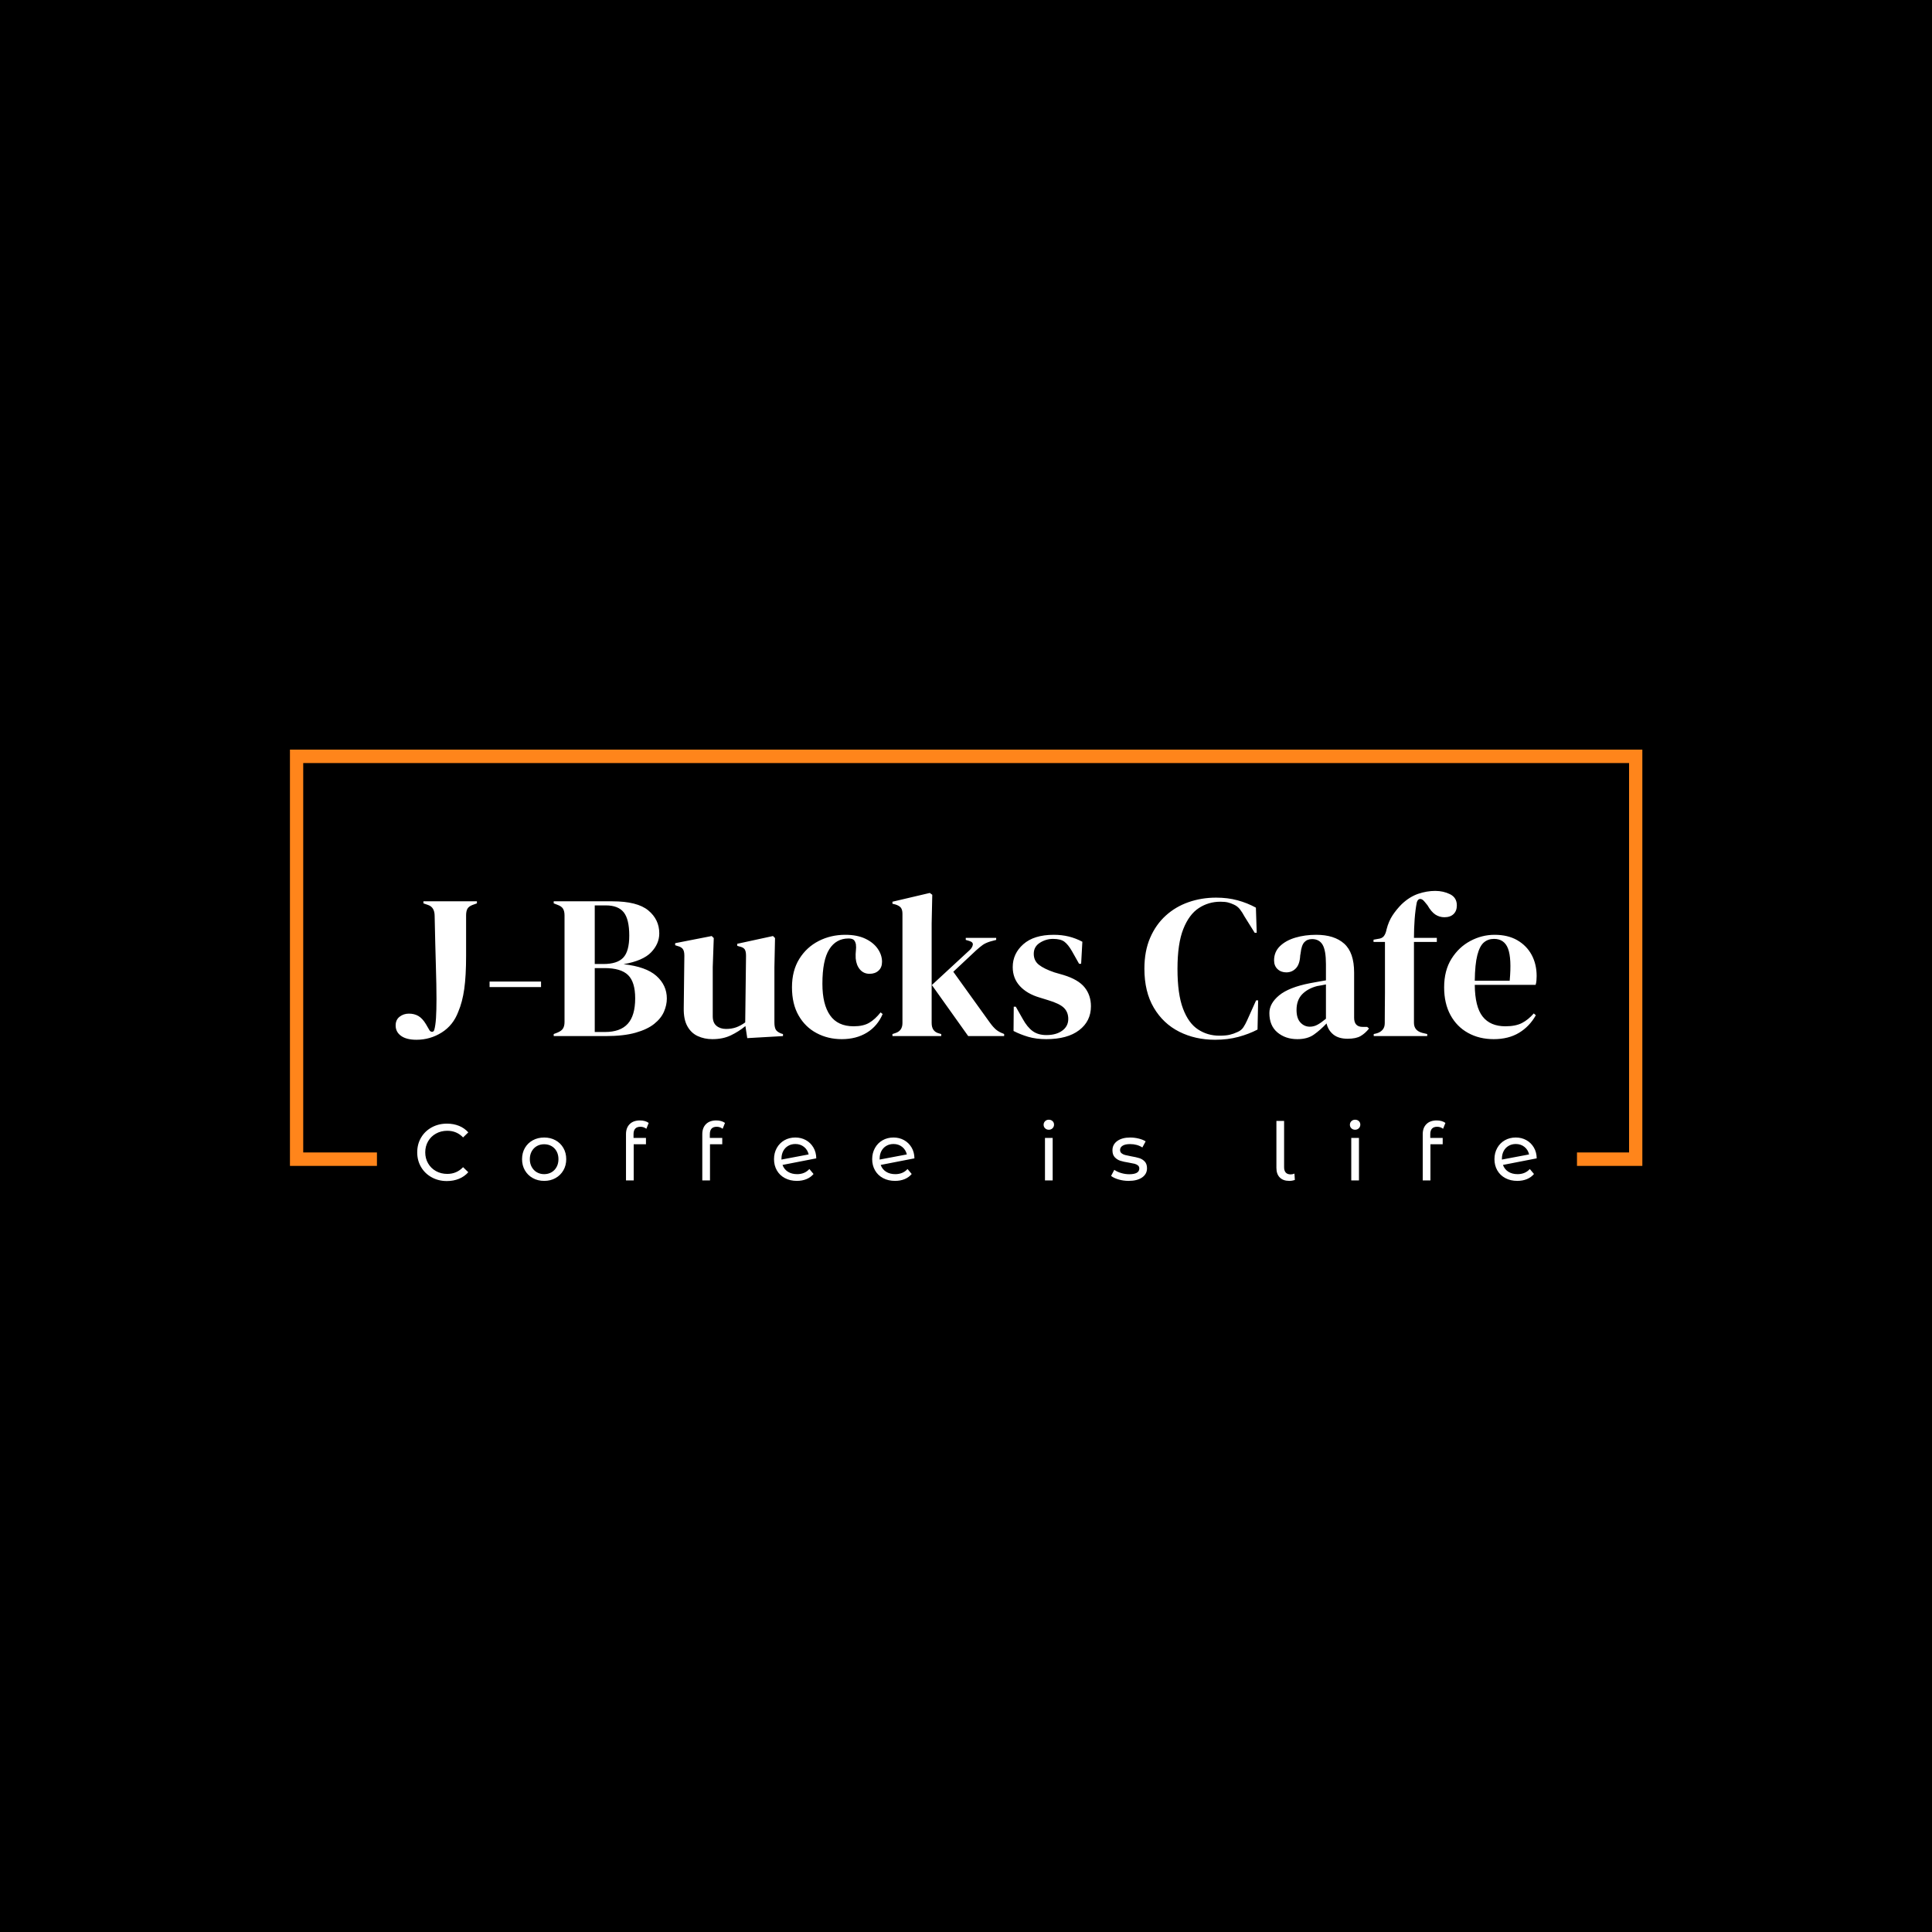 <svg xmlns="http://www.w3.org/2000/svg" version="1.1" xmlns:xlink="http://www.w3.org/1999/xlink" xmlns:svgjs="http://svgjs.dev/svgjs" width="1000" height="1000" viewBox="0 0 1000 1000"><rect width="1000" height="1000" fill="#000000"></rect><g transform="matrix(0.7,0,0,0.7,150.075,387.655)"><svg viewBox="0 0 375 120" data-background-color="#ffffff" preserveAspectRatio="xMidYMid meet" height="320" width="1000" xmlns="http://www.w3.org/2000/svg" xmlns:xlink="http://www.w3.org/1999/xlink"><g id="tight-bounds" transform="matrix(1,0,0,1,-0.04,0.185)"><svg viewBox="0 0 375.08 119.629" height="119.629" width="375.08"><g><svg></svg></g><g><svg viewBox="0 0 375.08 119.629" height="119.629" width="375.08"><g transform="matrix(1,0,0,1,-10.22,-65.889)"><path d="M10.22 181.311v-115.422h375.08v115.422l-18.164 0 0-3.723h14.441v-107.976h-367.634v107.976l20.441 0 0 3.723z" fill="#ff851b" fill-rule="nonzero" stroke="none" stroke-width="1" stroke-linecap="butt" stroke-linejoin="miter" stroke-miterlimit="10" stroke-dasharray="" stroke-dashoffset="0" font-family="none" font-weight="none" font-size="none" text-anchor="none" style="mix-blend-mode: normal" data-fill-palette-color="tertiary"></path><g><path d="M53.778 185.519c-1.556 0-2.96-0.345-4.211-1.036-1.254-0.688-2.236-1.636-2.948-2.846-0.711-1.206-1.067-2.565-1.067-4.077v0c0-1.512 0.356-2.872 1.067-4.082 0.711-1.206 1.697-2.155 2.957-2.846 1.26-0.688 2.668-1.032 4.224-1.031v0c1.215 0 2.327 0.205 3.335 0.614 1.008 0.406 1.867 1.009 2.578 1.809v0l-1.445 1.401c-1.171-1.23-2.631-1.845-4.379-1.845v0c-1.156 0-2.201 0.259-3.135 0.778-0.934 0.519-1.663 1.233-2.187 2.143-0.528 0.913-0.791 1.933-0.792 3.059v0c0 1.126 0.264 2.145 0.792 3.054 0.525 0.913 1.254 1.629 2.187 2.148 0.934 0.519 1.979 0.778 3.135 0.778v0c1.734 0 3.194-0.622 4.379-1.867v0l1.445 1.4c-0.711 0.8-1.574 1.408-2.587 1.823-1.017 0.415-2.133 0.622-3.348 0.623zM80.758 185.474c-1.171 0-2.223-0.259-3.157-0.778-0.934-0.519-1.664-1.235-2.192-2.148-0.525-0.91-0.787-1.943-0.787-3.099v0c0-1.156 0.262-2.191 0.787-3.103 0.528-0.91 1.258-1.621 2.192-2.134 0.934-0.51 1.986-0.765 3.157-0.765v0c1.171 0 2.219 0.255 3.143 0.765 0.928 0.513 1.654 1.224 2.179 2.134 0.528 0.913 0.791 1.947 0.791 3.103v0c0 1.156-0.264 2.189-0.791 3.099-0.525 0.913-1.251 1.629-2.179 2.148-0.925 0.519-1.973 0.778-3.143 0.778zM80.758 183.607c0.756 0 1.433-0.175 2.031-0.525 0.602-0.347 1.073-0.836 1.414-1.467 0.341-0.628 0.511-1.35 0.512-2.166v0c0-0.815-0.17-1.538-0.512-2.169-0.341-0.628-0.812-1.113-1.414-1.454-0.599-0.341-1.276-0.511-2.031-0.512v0c-0.756 0-1.435 0.17-2.037 0.512-0.599 0.341-1.073 0.826-1.423 1.454-0.347 0.631-0.52 1.355-0.52 2.169v0c0 0.815 0.173 1.537 0.52 2.166 0.35 0.631 0.824 1.12 1.423 1.467 0.602 0.35 1.281 0.525 2.037 0.525zM107.444 170.468c-1.275 0-1.912 0.689-1.912 2.067v0 1.023h3.446v1.756h-3.401v10.027h-2.135v-12.828c0-1.171 0.341-2.097 1.023-2.779 0.682-0.682 1.638-1.023 2.868-1.022v0c0.474 0 0.919 0.059 1.334 0.178 0.415 0.119 0.771 0.289 1.067 0.511v0l-0.645 1.623c-0.489-0.371-1.037-0.556-1.645-0.556zM128.599 170.468c-1.275 0-1.912 0.689-1.912 2.067v0 1.023h3.446v1.756h-3.401v10.027h-2.134v-12.828c0-1.171 0.341-2.097 1.022-2.779 0.682-0.682 1.638-1.023 2.868-1.022v0c0.474 0 0.919 0.059 1.334 0.178 0.415 0.119 0.771 0.289 1.067 0.511v0l-0.645 1.623c-0.489-0.371-1.037-0.556-1.645-0.556zM150.888 183.607c1.408 0 2.542-0.474 3.402-1.423v0l1.156 1.378c-0.519 0.622-1.175 1.097-1.97 1.423-0.791 0.326-1.676 0.489-2.654 0.489v0c-1.245 0-2.349-0.256-3.313-0.769-0.963-0.51-1.709-1.224-2.236-2.143-0.525-0.919-0.787-1.956-0.787-3.113v0c0-1.141 0.255-2.171 0.765-3.09 0.513-0.919 1.217-1.635 2.112-2.147 0.898-0.51 1.91-0.765 3.036-0.765v0c1.067 0 2.038 0.24 2.913 0.72 0.874 0.483 1.571 1.162 2.089 2.037 0.519 0.874 0.786 1.882 0.801 3.023v0l-9.36 1.823c0.296 0.815 0.796 1.445 1.499 1.89 0.705 0.445 1.555 0.667 2.547 0.667zM150.399 175.248c-0.741 0-1.405 0.17-1.992 0.511-0.584 0.341-1.039 0.82-1.365 1.436-0.326 0.614-0.489 1.328-0.489 2.143v0 0.223l7.537-1.423c-0.193-0.86-0.622-1.556-1.29-2.09-0.667-0.534-1.467-0.8-2.401-0.8zM178.108 183.607c1.408 0 2.542-0.474 3.402-1.423v0l1.156 1.378c-0.519 0.622-1.174 1.097-1.965 1.423-0.794 0.326-1.681 0.489-2.659 0.489v0c-1.245 0-2.349-0.256-3.313-0.769-0.963-0.51-1.707-1.224-2.232-2.143-0.528-0.919-0.791-1.956-0.791-3.113v0c0-1.141 0.256-2.171 0.769-3.09 0.51-0.919 1.214-1.635 2.112-2.147 0.895-0.51 1.906-0.765 3.032-0.765v0c1.067 0 2.038 0.24 2.913 0.72 0.874 0.483 1.571 1.162 2.089 2.037 0.519 0.874 0.786 1.882 0.801 3.023v0l-9.36 1.823c0.296 0.815 0.797 1.445 1.503 1.89 0.703 0.445 1.55 0.667 2.543 0.667zM177.619 175.248c-0.741 0-1.404 0.17-1.987 0.511-0.587 0.341-1.043 0.82-1.37 1.436-0.326 0.614-0.489 1.328-0.489 2.143v0 0.223l7.537-1.423c-0.193-0.86-0.622-1.556-1.29-2.09-0.667-0.534-1.467-0.8-2.401-0.8zM219.619 185.341v-11.783h2.134v11.783zM220.686 171.291c-0.415 0-0.76-0.133-1.036-0.401-0.273-0.267-0.409-0.593-0.409-0.978v0c0-0.385 0.136-0.716 0.409-0.991 0.276-0.273 0.621-0.409 1.036-0.409v0c0.415 0 0.759 0.129 1.031 0.386 0.276 0.261 0.413 0.584 0.414 0.97v0c0 0.4-0.138 0.738-0.414 1.013-0.273 0.273-0.617 0.409-1.031 0.41zM242.819 185.474c-0.963 0-1.89-0.13-2.778-0.391-0.889-0.258-1.586-0.587-2.09-0.987v0l0.889-1.69c0.519 0.371 1.149 0.667 1.89 0.889 0.741 0.222 1.49 0.333 2.245 0.334v0c1.867 0 2.801-0.534 2.801-1.601v0c0-0.356-0.126-0.637-0.378-0.845-0.252-0.207-0.568-0.36-0.947-0.458-0.376-0.095-0.913-0.202-1.609-0.32v0c-0.949-0.148-1.724-0.319-2.326-0.511-0.599-0.193-1.113-0.519-1.543-0.978-0.43-0.459-0.645-1.104-0.644-1.934v0c0-1.067 0.445-1.924 1.334-2.57 0.889-0.643 2.082-0.965 3.579-0.965v0c0.786 0 1.571 0.096 2.356 0.289 0.786 0.193 1.43 0.452 1.934 0.778v0l-0.911 1.69c-0.963-0.622-2.097-0.934-3.401-0.934v0c-0.904 0-1.593 0.148-2.068 0.445-0.474 0.296-0.711 0.689-0.711 1.178v0c0 0.385 0.133 0.689 0.4 0.911 0.267 0.222 0.596 0.385 0.987 0.489 0.394 0.104 0.947 0.222 1.658 0.356v0c0.949 0.163 1.715 0.336 2.299 0.52 0.587 0.187 1.088 0.502 1.503 0.947 0.415 0.445 0.622 1.067 0.622 1.868v0c0 1.067-0.456 1.915-1.369 2.543-0.91 0.631-2.151 0.947-3.722 0.947zM287.371 185.474c-1.141 0-2.023-0.316-2.646-0.947-0.622-0.628-0.934-1.513-0.933-2.654v0-13.028h2.134v12.85c0 0.637 0.151 1.126 0.453 1.467 0.305 0.341 0.762 0.511 1.37 0.511v0c0.371 0 0.719-0.074 1.045-0.222v0l0.111 1.756c-0.489 0.178-1 0.267-1.534 0.267zM304.547 185.341v-11.783h2.134v11.783zM305.614 171.291c-0.415 0-0.76-0.133-1.036-0.401-0.273-0.267-0.409-0.593-0.409-0.978v0c0-0.385 0.136-0.716 0.409-0.991 0.276-0.273 0.621-0.409 1.036-0.409v0c0.415 0 0.759 0.129 1.032 0.386 0.276 0.261 0.413 0.584 0.413 0.97v0c0 0.4-0.138 0.738-0.413 1.013-0.273 0.273-0.617 0.409-1.032 0.41zM328.366 170.468c-1.275 0-1.912 0.689-1.912 2.067v0 1.023h3.446v1.756h-3.402v10.027h-2.134v-12.828c0-1.171 0.341-2.097 1.023-2.779 0.682-0.682 1.638-1.023 2.867-1.022v0c0.474 0 0.919 0.059 1.334 0.178 0.415 0.119 0.771 0.289 1.067 0.511v0l-0.644 1.623c-0.489-0.371-1.037-0.556-1.645-0.556zM350.655 183.607c1.408 0 2.542-0.474 3.401-1.423v0l1.156 1.378c-0.519 0.622-1.174 1.097-1.965 1.423-0.794 0.326-1.681 0.489-2.659 0.489v0c-1.245 0-2.349-0.256-3.312-0.769-0.963-0.51-1.707-1.224-2.232-2.143-0.528-0.919-0.791-1.956-0.792-3.113v0c0-1.141 0.256-2.171 0.769-3.09 0.51-0.919 1.214-1.635 2.112-2.147 0.895-0.51 1.906-0.765 3.033-0.765v0c1.067 0 2.038 0.24 2.912 0.72 0.874 0.483 1.571 1.162 2.09 2.037 0.519 0.874 0.786 1.882 0.8 3.023v0l-9.359 1.823c0.296 0.815 0.797 1.445 1.502 1.89 0.703 0.445 1.55 0.667 2.544 0.667zM350.166 175.248c-0.741 0-1.404 0.17-1.988 0.511-0.587 0.341-1.043 0.82-1.369 1.436-0.326 0.614-0.489 1.328-0.489 2.143v0 0.223l7.536-1.423c-0.193-0.86-0.622-1.556-1.289-2.09-0.667-0.534-1.467-0.8-2.401-0.8z" fill="#ffffff" fill-rule="nonzero" stroke="none" stroke-width="1" stroke-linecap="butt" stroke-linejoin="miter" stroke-miterlimit="10" stroke-dasharray="" stroke-dashoffset="0" font-family="none" font-weight="none" font-size="none" text-anchor="none" style="mix-blend-mode: normal" data-fill-palette-color="secondary"></path></g></g><g transform="matrix(1,0,0,1,29.332,39.175)"><svg viewBox="0 0 316.416 41.279" height="41.279" width="316.416"><g><svg viewBox="0 0 316.416 41.279" height="41.279" width="316.416"><g><svg viewBox="0 0 316.416 41.279" height="41.279" width="316.416"><g><svg viewBox="0 0 316.416 41.279" height="41.279" width="316.416"><g><svg viewBox="0 0 316.416 41.279" height="41.279" width="316.416"><g><svg viewBox="0 0 316.416 41.279" height="41.279" width="316.416"><g transform="matrix(1,0,0,1,0,0)"><svg width="316.416" viewBox="0.35 -35.55 279.37 36.45" height="41.279" data-palette-color="#ff851b"><path d="M5.45 0.9L5.45 0.9Q3 0.9 1.68-0.05 0.35-1 0.35-2.6L0.35-2.6Q0.35-4 1.33-4.75 2.3-5.5 3.6-5.5L3.6-5.5Q4.9-5.5 5.9-4.93 6.9-4.35 7.75-2.95L7.75-2.95 8.65-1.4Q8.9-1.05 9.28-1.05 9.65-1.05 9.8-1.5L9.8-1.5Q10.1-2.5 10.23-4.42 10.35-6.35 10.35-9.1L10.35-9.1Q10.35-12.25 10.2-17.2 10.05-22.15 9.9-29.4L9.9-29.4Q9.9-31.55 8.3-32.1L8.3-32.1 7.15-32.5 7.15-33 20.25-33 20.25-32.5 19.15-32.1Q18.25-31.75 17.93-31.18 17.6-30.6 17.6-29.55L17.6-29.55 17.6-19.65Q17.6-14.75 17.15-11.55 16.7-8.35 15.7-6L15.7-6Q14.45-2.65 11.63-0.88 8.8 0.9 5.45 0.9ZM35.95-12L23.35-12 23.35-13.35 35.95-13.35 35.95-12ZM51.75 0L39.05 0 39.05-0.5 39.95-0.85Q40.95-1.25 41.32-1.85 41.7-2.45 41.7-3.45L41.7-3.45 41.7-29.55Q41.7-30.6 41.32-31.2 40.95-31.8 39.95-32.15L39.95-32.15 39.05-32.5 39.05-33 53.4-33Q59.5-33 62.2-30.78 64.9-28.55 64.9-25.15L64.9-25.15Q64.9-22.6 62.92-20.53 60.95-18.45 56.15-17.6L56.15-17.6Q61.65-17 64.2-14.73 66.75-12.45 66.75-9.2L66.75-9.2Q66.75-7.6 66.05-5.98 65.35-4.35 63.67-3 62-1.65 59.1-0.83 56.2 0 51.75 0L51.75 0ZM49.1-32L49.1-17.65 51.25-17.65Q54.6-17.65 56.07-19.2 57.55-20.75 57.55-24.6L57.55-24.6Q57.55-28.6 56.2-30.3 54.85-32 51.8-32L51.8-32 49.1-32ZM49.1-16.65L49.1-1 51.6-1Q55.35-1 57.17-3 59-5 59-9.25L59-9.25Q59-13.25 57.25-14.95 55.5-16.65 51.5-16.65L51.5-16.65 49.1-16.65ZM77.89 0.75L77.89 0.75Q75.94 0.75 74.32 0 72.69-0.75 71.77-2.43 70.84-4.1 70.89-6.85L70.89-6.85 71.04-19.7Q71.04-20.85 70.64-21.35 70.24-21.85 69.39-22.05L69.39-22.05 68.79-22.25 68.79-22.75 77.74-24.5 78.24-24 77.99-16.9 77.99-4.85Q77.99-3.25 78.92-2.5 79.84-1.75 81.24-1.75L81.24-1.75Q82.64-1.75 83.74-2.15 84.84-2.55 85.94-3.35L85.94-3.35 86.14-19.65Q86.14-20.8 85.79-21.28 85.44-21.75 84.49-21.95L84.49-21.95 83.99-22.1 83.99-22.6 92.74-24.5 93.24-24 93.09-16.9 93.09-3.35Q93.09-2.25 93.39-1.65 93.69-1.05 94.69-0.65L94.69-0.65 95.19-0.5 95.19 0 86.44 0.5 85.99-2.45Q84.34-1.1 82.42-0.18 80.49 0.75 77.89 0.75ZM109.59 0.75L109.59 0.75Q106.19 0.75 103.42-0.73 100.64-2.2 99.02-5.03 97.39-7.85 97.39-11.95L97.39-11.95Q97.39-16 99.17-18.88 100.94-21.75 103.92-23.28 106.89-24.8 110.44-24.8L110.44-24.8Q113.34-24.8 115.34-23.85 117.34-22.9 118.39-21.38 119.44-19.85 119.44-18.2L119.44-18.2Q119.44-16.8 118.59-16.03 117.74-15.25 116.39-15.25L116.39-15.25Q114.94-15.25 114.04-16.3 113.14-17.35 112.99-19.05L112.99-19.05Q112.94-20.15 113.04-20.93 113.14-21.7 113.04-22.5L113.04-22.5Q112.84-23.35 112.42-23.63 111.99-23.9 111.24-23.9L111.24-23.9Q108.19-23.9 106.52-21.25 104.84-18.6 104.84-12.8L104.84-12.8Q104.84-7.75 106.72-5.08 108.59-2.4 112.49-2.4L112.49-2.4Q114.84-2.4 116.29-3.25 117.74-4.1 119.09-5.8L119.09-5.8 119.59-5.4Q118.34-2.45 115.74-0.85 113.14 0.75 109.59 0.75ZM133.94 0L121.99 0 121.99-0.5 122.74-0.75Q124.44-1.3 124.44-3.2L124.44-3.2 124.44-29.95Q124.44-30.95 124.04-31.45 123.64-31.95 122.64-32.25L122.64-32.25 121.99-32.4 121.99-32.9 131.14-35.05 131.74-34.6 131.59-27.6 131.59-3.2Q131.59-1.2 133.24-0.7L133.24-0.7 133.94-0.5 133.94 0ZM149.34 0L140.54 0 131.64-12.5 140.89-21.05Q141.54-21.65 141.66-22.33 141.79-23 140.79-23.3L140.79-23.3 139.94-23.55 139.94-24.05 147.39-24.05 147.39-23.55 145.89-23.15Q144.79-22.8 144.11-22.33 143.44-21.85 142.49-21L142.49-21 136.89-15.75 145.84-3.3Q146.64-2.2 147.34-1.6 148.04-1 149.14-0.6L149.14-0.6 149.34-0.5 149.34 0ZM159.64 0.75L159.64 0.75Q157.19 0.75 155.24 0.18 153.29-0.4 151.64-1.25L151.64-1.25 151.69-7.2 152.19-7.2 153.89-4.2Q154.99-2.2 156.31-1.23 157.64-0.25 159.69-0.25L159.69-0.25Q162.09-0.25 163.56-1.33 165.04-2.4 165.04-4.2L165.04-4.2Q165.04-5.85 163.99-6.9 162.94-7.95 160.09-8.8L160.09-8.8 157.99-9.45Q154.94-10.35 153.19-12.25 151.44-14.15 151.44-16.9L151.44-16.9Q151.44-20.2 154.04-22.5 156.64-24.8 161.49-24.8L161.49-24.8Q163.44-24.8 165.16-24.38 166.89-23.95 168.49-23.1L168.49-23.1 168.19-17.7 167.69-17.7 165.94-20.8Q164.99-22.45 164.06-23.13 163.14-23.8 161.29-23.8L161.29-23.8Q159.59-23.8 158.09-22.85 156.59-21.9 156.59-20.15L156.59-20.15Q156.59-18.45 157.86-17.45 159.14-16.45 161.64-15.6L161.64-15.6 163.89-14.95Q167.49-13.85 169.04-11.93 170.59-10 170.59-7.3L170.59-7.3Q170.59-3.65 167.71-1.45 164.84 0.75 159.64 0.75ZM200.98 0.9L200.98 0.9Q196.13 0.9 192.21-1.07 188.28-3.05 185.98-6.95 183.68-10.85 183.68-16.5L183.68-16.5Q183.68-20.8 185.08-24.05 186.48-27.3 188.91-29.5 191.33-31.7 194.51-32.8 197.68-33.9 201.23-33.9L201.23-33.9Q204.08-33.9 206.48-33.25 208.88-32.6 210.98-31.45L210.98-31.45 211.18-25.3 210.68-25.3 208.18-29.3Q207.68-30.25 207.08-31.03 206.48-31.8 205.58-32.2L205.58-32.2Q204.83-32.55 204.11-32.73 203.38-32.9 202.28-32.9L202.28-32.9Q199.38-32.9 197.01-31.35 194.63-29.8 193.21-26.23 191.78-22.65 191.78-16.45L191.78-16.45Q191.78-10.3 193.13-6.73 194.48-3.15 196.81-1.63 199.13-0.1 202.03-0.1L202.03-0.1Q203.63-0.1 204.58-0.33 205.53-0.55 206.48-1L206.48-1Q207.43-1.4 207.93-2.18 208.43-2.95 208.83-3.85L208.83-3.85 211.03-8.75 211.53-8.75 211.38-1.6Q209.28-0.5 206.68 0.2 204.08 0.9 200.98 0.9ZM221.13 0.75L221.13 0.75Q218.23 0.75 216.25-0.9 214.28-2.55 214.28-5.65L214.28-5.65Q214.28-8 216.68-9.98 219.08-11.95 224.23-12.95L224.23-12.95Q225.03-13.1 226.03-13.28 227.03-13.45 228.13-13.65L228.13-13.65 228.13-17.6Q228.13-21 227.3-22.38 226.48-23.75 224.73-23.75L224.73-23.75Q223.53-23.75 222.83-22.98 222.13-22.2 221.93-20.3L221.93-20.3 221.83-19.75Q221.73-17.6 220.78-16.6 219.83-15.6 218.43-15.6L218.43-15.6Q217.13-15.6 216.28-16.4 215.43-17.2 215.43-18.55L215.43-18.55Q215.43-20.6 216.85-22 218.28-23.4 220.63-24.1 222.98-24.8 225.73-24.8L225.73-24.8Q230.18-24.8 232.6-22.63 235.03-20.45 235.03-15.55L235.03-15.55 235.03-4.5Q235.03-2.25 237.13-2.25L237.13-2.25 238.23-2.25 238.68-1.85Q237.73-0.65 236.6 0 235.48 0.65 233.43 0.65L233.43 0.65Q231.23 0.65 229.95-0.38 228.68-1.4 228.28-3.1L228.28-3.1Q226.78-1.5 225.2-0.38 223.63 0.75 221.13 0.75ZM224.18-2.3L224.18-2.3Q225.18-2.3 226.05-2.78 226.93-3.25 228.13-4.25L228.13-4.25 228.13-12.65Q227.63-12.55 227.13-12.45 226.63-12.35 225.98-12.25L225.98-12.25Q223.68-11.65 222.3-10.23 220.93-8.8 220.93-6.4L220.93-6.4Q220.93-4.35 221.88-3.33 222.83-2.3 224.18-2.3ZM252.93 0L239.83 0 239.83-0.5 240.48-0.65Q241.43-0.9 241.98-1.53 242.53-2.15 242.53-3.15L242.53-3.15Q242.53-5 242.55-6.83 242.58-8.65 242.58-10.5L242.58-10.5 242.58-23.05 239.78-23.05 239.78-23.6 240.88-23.8Q241.88-23.9 242.33-24.5 242.78-25.1 242.98-26.15L242.98-26.15Q243.48-28.1 244.45-29.58 245.43-31.05 246.68-32.3L246.68-32.3Q248.58-34.1 250.7-34.83 252.83-35.55 254.88-35.55L254.88-35.55Q256.88-35.55 258.53-34.73 260.18-33.9 260.18-32L260.18-32Q260.18-30.65 259.38-29.88 258.58-29.1 257.13-29.1L257.13-29.1Q255.93-29.1 254.93-29.75 253.93-30.4 252.98-32.05L252.98-32.05 252.28-32.9Q251.73-33.6 251.18-33.58 250.63-33.55 250.38-32.75L250.38-32.75Q250.03-31 249.85-28.65 249.68-26.3 249.68-24.05L249.68-24.05 255.28-24.05 255.28-23.05 249.68-23.05 249.68-3.25Q249.68-1.35 251.68-0.8L251.68-0.8 252.93-0.5 252.93 0ZM269.42-24.8L269.42-24.8Q272.67-24.8 274.97-23.48 277.27-22.15 278.5-19.88 279.72-17.6 279.72-14.7L279.72-14.7Q279.72-14.15 279.67-13.58 279.62-13 279.47-12.55L279.47-12.55 264.57-12.55Q264.62-7.15 266.5-4.78 268.37-2.4 272.07-2.4L272.07-2.4Q274.57-2.4 276.12-3.2 277.67-4 279.02-5.55L279.02-5.55 279.52-5.1Q277.97-2.35 275.4-0.8 272.82 0.75 269.22 0.75L269.22 0.75Q265.67 0.75 262.92-0.78 260.17-2.3 258.62-5.15 257.07-8 257.07-11.95L257.07-11.95Q257.07-16.05 258.87-18.93 260.67-21.8 263.5-23.3 266.32-24.8 269.42-24.8ZM269.27-23.8L269.27-23.8Q267.82-23.8 266.8-22.93 265.77-22.05 265.2-19.83 264.62-17.6 264.57-13.55L264.57-13.55 273.12-13.55Q273.62-19 272.72-21.4 271.82-23.8 269.27-23.8Z" opacity="1" transform="matrix(1,0,0,1,0,0)" fill="#ffffff" class="undefined-text-0" data-fill-palette-color="primary" id="text-0"></path></svg></g></svg></g></svg></g></svg></g><g></g></svg></g></svg></g></svg></g></svg></g><defs></defs></svg><rect width="375.08" height="119.629" fill="none" stroke="none" visibility="hidden"></rect></g></svg></g></svg>